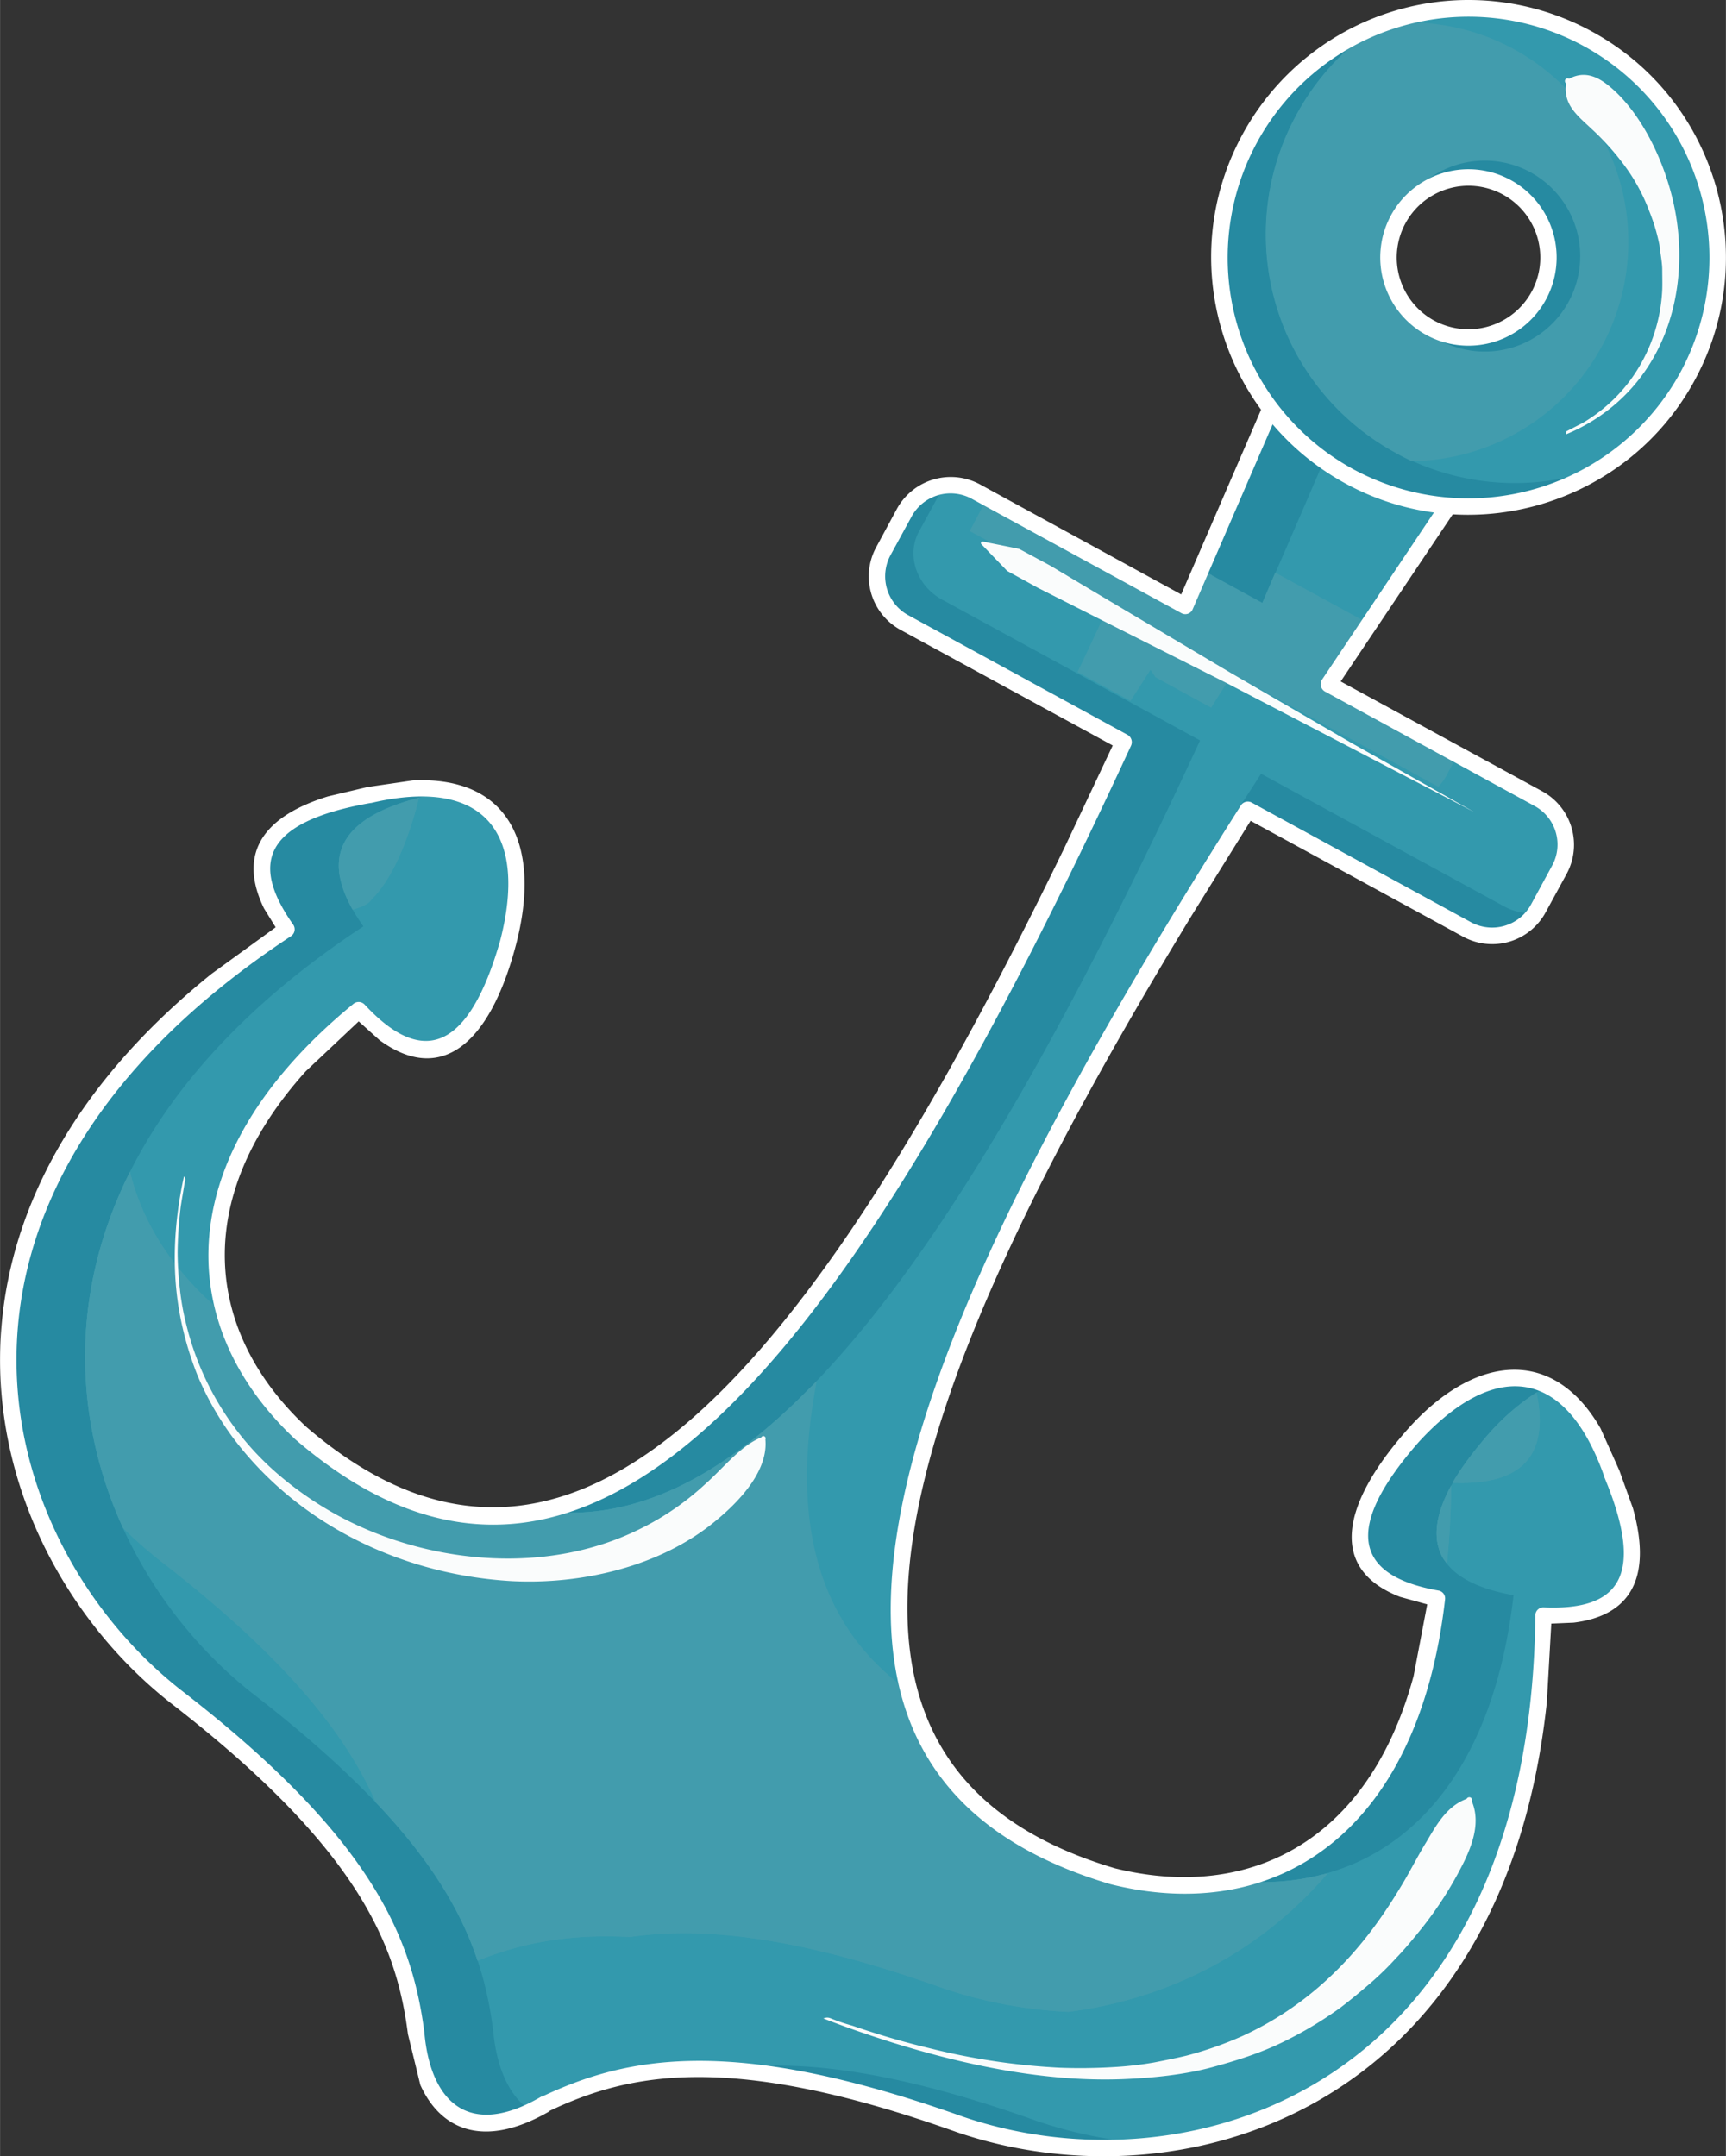 <svg xmlns="http://www.w3.org/2000/svg" width="735.9" height="919.1" viewBox="-0.006 0.026 735.865 919.127" style=""><rect x="-0.006" y="0.026" width="735.865" height="919.127" fill="#333333" stroke="none"/><g><title>summerlic97_160107600</title><g data-name="Layer 2"><path d="M385.6 265.5a22.6 22.6 0 0 1-8.9-30.6l8.9-16.3a22.3 22.3 0 0 1 30.5-9l239.7 130.7a22.6 22.6 0 0 1 9.1 30.6l-9 16.3a22.4 22.4 0 0 1-30.5 9z" fill="#268aa1" fill-rule="evenodd"></path><path d="M177.4 866.6c-5-38.4-20.8-80.4-102.9-143.6-82.2-65-123.1-214.2 47.6-326.7-19.7-27.9-13.5-48.7 35.2-57.3 53-12.5 71.5 16.5 59.2 63.1s-35.2 59.2-63.6 28.6c-77 62.9-75.3 132.8-24.8 180.2 125.8 108.3 235.2-44.2 351-294.5l-93.5-50.9a22.6 22.6 0 0 1-8.9-30.6l8.9-16.3a22.3 22.3 0 0 1 30.5-9l89.3 48.7c12.2-27.5 24.4-56 36.8-85.2l76 41.6q-26.7 39.3-51.6 77l89.2 48.6a22.6 22.6 0 0 1 9.1 30.6l-9 16.3a22.4 22.4 0 0 1-30.5 9L532 345.3c-147.8 232.8-216.8 407.3-57.7 454.4 67.2 16.8 127-19.5 138.2-118.4-41.1-7.2-42.3-32.7-10.4-68.9s66.9-35.7 85.1 15.5c19.1 45.8 5 62.2-29.1 60.7-2.2 204.4-149.8 250.8-249 216.9-97.5-34.8-141.5-25.2-176.5-8.7-34.7 20.3-52.6.2-55.2-30.2z" fill="#268aa1" fill-rule="evenodd"></path><path d="M177.4 866.6c-5-38.4-20.8-80.4-102.9-143.6-82.2-65-123.1-214.2 47.6-326.7-19.7-27.9-13.5-48.7 35.2-57.3 53-12.5 71.5 16.5 59.2 63.1s-35.2 59.2-63.6 28.6c-77 62.9-75.3 132.8-24.8 180.2 125.8 108.3 235.2-44.2 351-294.5l-93.5-50.9a22.6 22.6 0 0 1-8.9-30.6l8.9-16.3a22.3 22.3 0 0 1 30.5-9l89.3 48.7c12.2-27.5 24.4-56 36.8-85.2l76 41.6q-26.7 39.3-51.6 77l89.2 48.6a22.6 22.6 0 0 1 9.1 30.6l-9 16.3a22.4 22.4 0 0 1-30.5 9L532 345.3c-147.8 232.8-216.8 407.3-57.7 454.4 67.2 16.8 127-19.5 138.2-118.4-41.1-7.2-42.3-32.7-10.4-68.9s66.9-35.7 85.1 15.5c19.1 45.8 5 62.2-29.1 60.7-2.2 204.4-149.8 250.8-249 216.9-97.5-34.8-141.5-25.2-176.5-8.7-34.7 20.3-52.6.2-55.2-30.2z" fill="none"></path><path d="M532.8 58.9A106.2 106.2 0 1 1 575.2 203a106.3 106.3 0 0 1-42.4-144.1zM656 126a34.1 34.1 0 1 0-46.2 13.7A34 34 0 0 0 656 126z" fill="none"></path><path d="M391.8 226.6l8.3-15.2a5.9 5.9 0 0 1 1-1.6 23.7 23.7 0 0 1 13.3 2.9l239.7 130.8c11 5.9 15.4 18.9 9.8 29l-8.2 15.2-1 1.5a23.9 23.9 0 0 1-13.4-2.8L401.6 255.6c-10.8-5.9-15.3-18.9-9.8-29z" fill="#3399ad" fill-rule="evenodd"></path><path d="M210.2 865.3c-5-38.3-20.8-80.4-102.9-143.7-82.2-65-123.1-214.2 47.6-326.7-19.7-27.9-13.6-48.7 35.2-57.3l1.7-.4c26.1 5.5 33.8 30.5 24.7 64.9-5 17.6-11.3 30.4-18.8 37.8-2.1 4.7-21.3 7.8-28.5 4-5.1-2.6-10.6-7.1-16.3-13.2-77 62.9-75.3 132.8-24.8 180.2 35.3 30.4 69.3 40.1 102.4 33.1 97.8 12.8 187.5-126 281.4-328.9l26.3-58.1q18.1-41.4 36.8-85.2l75.6 41.3a104.6 104.6 0 0 1-33 2.5c-17.6 25.9-38.1 50-54.4 74.8L528.5 344c-147.6 232.8-213.3 408.6-54.2 455.7 17.9 4.4 35.3 5.2 51.2 1.9 59.6 6.3 109.6-31.9 119.8-121.6-41.2-7.3-42.3-32.6-10.4-69 8.4-9.2 16.9-16.1 25.3-20.2 10.7 5.5 20 17.6 27 37.1 19.1 45.8 5 62.2-29.1 60.7-1.6 150-81.7 214.9-163.4 225.4a187.8 187.8 0 0 1-52.7-9.9c-63.1-22.5-103.7-26.5-134.1-21.9-33.1-1.7-55.6 5.2-75.3 14.6-2 1.1-4 2.2-6 3.1-9.7-6.1-15-18.9-16.4-34.6z" fill="#3399ad" fill-rule="evenodd"></path><path d="M210.2 865.3c-5-38.3-20.8-80.4-102.9-143.7-82.2-65-123.1-214.2 47.6-326.7-19.7-27.9-13.6-48.7 35.2-57.3l1.7-.4c26.1 5.5 33.8 30.5 24.7 64.9-5 17.6-11.3 30.4-18.8 37.8a74.5 74.5 0 0 1-12.1-10.6c-5.9 4.8-11.4 9.7-16.4 14.6-5.1-2.6-10.6-7.1-16.3-13.2-77 62.9-75.3 132.8-24.8 180.2 35.3 30.4 69.3 40.1 102.4 33.1 97.8 12.8 187.5-126 281.4-328.9l-93.5-51a22.6 22.6 0 0 1-9-30.5l8.9-16.4a17.2 17.2 0 0 1 3.4-4.5l83.7 45.6 6.8-15.5 26 14.2q18.1-41.4 36.8-85.2l75.6 41.3a104.6 104.6 0 0 1-33 2.5c-17.6 25.9-34.7 51.3-51 76.1l89.2 48.6a22.6 22.6 0 0 1 9.1 30.6l-9 16.3a26.4 26.4 0 0 1-3.3 4.7l-87.9-48-9 14.3-23.7-12.9c-147.8 232.8-216.8 407.3-57.7 454.4 17.9 4.4 35.3 5.2 51.2 1.9 59.6 6.3 109.6-31.9 119.8-121.6-41.2-7.3-42.3-32.6-10.4-69 8.4-9.2 16.9-16.1 25.3-20.2 10.7 5.5 20 17.6 27 37.1 19.1 45.8 5 62.2-29.1 60.7-1.6 150-81.7 214.9-163.4 225.4a187.8 187.8 0 0 1-52.7-9.9c-63.1-22.5-103.7-26.5-134.1-21.9-33.1-1.7-55.6 5.2-75.3 14.6-2 1.1-4 2.2-6 3.1-9.7-6.1-15-18.9-16.4-34.6z" fill="none"></path><path d="M565.6 57.5a106.4 106.4 0 0 1 72.7-53.3 106.2 106.2 0 0 1 81 156.3 105.5 105.5 0 0 1-72.6 53.4 104.2 104.2 0 0 1-38.7-12.3 106.3 106.3 0 0 1-42.4-144.1zm78.1 81.5a34.2 34.2 0 0 0 31.6-60.6 34.8 34.8 0 0 0-34.1.7 34.1 34.1 0 0 0-31.4 60.6 33.9 33.9 0 0 0 33.9-.7z" fill="none"></path><g fill="#429cad" fill-rule="evenodd"><path d="M160.2 768.3c-12.5-28.5-37.7-61.1-92.2-103.2a185.4 185.4 0 0 1-15.6-13.8c-20.2-44.4-23.8-98.3 3-151.8 4.8 20.1 16.3 38.8 33.5 54.9l6.9 5.8a14.1 14.1 0 0 0 2 4.4c1.3 5.5 3.6 10.6 7.8 17.1a20.1 20.1 0 0 0 4.2 7.3 109.2 109.2 0 0 0 18.3 21.9 157.9 157.9 0 0 0 23.9 17.2 12.1 12.1 0 0 0 3.8 2.4 94.1 94.1 0 0 0 22.4 10.1 10.6 10.6 0 0 0 4.2 1.3 86.2 86.2 0 0 0 22.4 4.1 9.6 9.6 0 0 0 2.4 0 78.4 78.4 0 0 0 21.4-1.8 4 4 0 0 0 1.9-.2c39.5 5.3 77.8-14.4 115.5-53.1-9.6 57.4 2 102 41.7 130.2a5.1 5.1 0 0 0 .9 2.4 72.6 72.6 0 0 0 8.8 20.9 18.3 18.3 0 0 0 4.6 7 46.5 46.5 0 0 0 11.1 13.7 47.6 47.6 0 0 0 10.2 9.5 9.6 9.6 0 0 0 2.9 2.2 107.7 107.7 0 0 0 19.1 11.6 25.6 25.6 0 0 0 4.7 2.1 155.5 155.5 0 0 0 24.3 9.2 123.9 123.9 0 0 0 25.6 3.8c8.4.4 16.6-.1 12.6-.1 11.8-1.5 11.8-1.5 11.7-1.6s1.3-.1 1.3-.2a105.2 105.2 0 0 0 40.6-3.1c-30.4 35.4-70.2 53.9-110.6 59.1a195.9 195.9 0 0 1-52.9-9.9c-63-22.5-103.6-26.5-134-22-27.5-1.5-47.7 3.1-65 10.1-6.6-20-19-41.9-43.4-67.5zm455.2-103.8c-4.8-8-3.6-18.6 3.3-31.2-.1 11.5-.7 22.6-1.8 33.2zM178.6 340.1c-.5 1.8-.9 3.6-1.4 5.4-5.1 17.8-11.4 30.6-18.8 37.9-.9 1.8-4 3.3-8.1 4.4-12.4-22-6.1-38.8 28.3-47.7zM634.9 611a97.8 97.8 0 0 1 20.2-17.4c6 28.7-8.3 39.6-35.8 38.5 3.7-6.5 9-13.5 15.6-21.1zM472.6 258.5l6.6-14.5 26.2 14.3 6.8-15.5 4.4 2.4-27.3 42.2c-2.4 3.9-4.9 7.6-7.3 11.4l-22.6-12.3c4.4-9.2 8.7-18.5 13.2-28zM554 125.4l57.2 31.2a107.2 107.2 0 0 1-33 2.6l-6.7 9.6a109 109 0 0 1-17.5-43.4z"></path><path d="M160.2 768.3c-12.5-28.5-37.7-61.1-92.2-103.2a185.4 185.4 0 0 1-15.6-13.8c-20.2-44.4-23.8-98.3 3-151.8 4.8 20.1 16.3 38.8 33.5 54.9l6.9 5.8a14.1 14.1 0 0 0 2 4.4c1.3 5.5 3.6 10.6 7.8 17.1a20.1 20.1 0 0 0 4.2 7.3 109.2 109.2 0 0 0 18.3 21.9 159.2 159.2 0 0 0 23.6 17 16.4 16.4 0 0 0 4.4 2.7 96.3 96.3 0 0 0 22.4 10.1c5.8 2.2 11.6 3.6 10 3.1 10.7 1.9 13.8 2.1 17 2.3h.1a81.2 81.2 0 0 0 22.5-1.8 5 5 0 0 0 2.4-.3c40.3 5.4 79.3-15.1 117.7-55.3-11.1 58.3-.6 103.8 39.4 132.4a9.8 9.8 0 0 0 .9 2.3 79.1 79.1 0 0 0 8.9 21 20 20 0 0 0 4.6 7 47.9 47.9 0 0 0 11.1 13.7 47.6 47.6 0 0 0 10.2 9.5 9.6 9.6 0 0 0 2.9 2.2 107.7 107.7 0 0 0 19.1 11.6 25.6 25.6 0 0 0 4.7 2.1 155.5 155.5 0 0 0 24.3 9.2 123.9 123.9 0 0 0 25.6 3.8c8.4.4 16.6-.1 12.6-.1 11.8-1.5 11.8-1.5 11.7-1.6s1.3-.1 1.3-.2a105.2 105.2 0 0 0 40.6-3.1c-30.4 35.4-70.2 53.9-110.6 59.1a195.9 195.9 0 0 1-52.9-9.9c-63-22.5-103.6-26.5-134-22-27.5-1.5-47.7 3.1-65 10.1-6.6-20-19-41.9-43.4-67.5zm455.2-103.8c-4.8-8-3.6-18.6 3.3-31.2-.1 11.5-.7 22.6-1.8 33.2zm-469-291.7l-1.5 1.2c-2.8-15.3 6.8-26.9 33.7-33.9-.5 1.8-.9 3.6-1.4 5.4-5.1 17.8-11.4 30.6-18.8 37.9a70.2 70.2 0 0 1-12-10.6zM634.9 611a97.8 97.8 0 0 1 20.2-17.4c6 28.7-8.3 39.6-35.8 38.5 3.7-6.5 9-13.5 15.6-21.1zM472.6 258.5l-59.2-32.1 4.9-9.2a17.2 17.2 0 0 1 3.4-4.5l83.7 45.6 6.8-15.5 26 14.2c1.9-4.4 3.6-8.6 5.5-12.9l40 21.8c-5.8 8.7-11.5 17.2-17.1 25.8l54.9 30-4.9 9.1a21 21 0 0 1-3.4 4.6l-87.8-48c-3 4.8-6.1 9.5-9 14.3l-23.8-13-20-30.2zM554 125.4l57.2 31.2a107.2 107.2 0 0 1-33 2.6l-6.6 9.7a107.5 107.5 0 0 1-17.6-43.5z"></path><path d="M556.8 137.6a106 106 0 0 1 2-64.9 32.7 32.7 0 0 0 11.6 10.5 34.3 34.3 0 0 0 34-.7l.6.3a.1.1 0 0 0-.1.1 35.6 35.6 0 0 0-8.8 10.4 34.2 34.2 0 0 0 13.7 46.4 32.3 32.3 0 0 0 12.9 4l4.4.2a36.8 36.8 0 0 0 8.6-1.3 52.7 52.7 0 0 0 8-3.6l3.6 1.6a108.4 108.4 0 0 1-39.9 16.9 107.5 107.5 0 0 1-38.6-12.3 111.2 111.2 0 0 1-12-7.6zm92.7-69.4A34 34 0 0 0 602 22.7a29.5 29.5 0 0 0-3.7-1.6A106.4 106.4 0 0 1 638 4.3c7.9.7 16 2.6 12.4 2l7 2a106 106 0 0 1 19.6 8.2c3.7 2.1 7.4 4.4 10.8 6.8l1.2 1a106.3 106.3 0 0 1-2.2 64.5 33 33 0 0 0-11.5-10.4 34.8 34.8 0 0 0-34.1.7h-.1l-.5-.2a32.9 32.9 0 0 0 8.9-10.7z"></path></g><path d="M355 860.7a82.7 82.7 0 0 0 8.4 2.8c10.5 3.6 21.2 6.8 32.1 9.4a288.2 288.2 0 0 0 56.1 8.5 237.8 237.8 0 0 0 23.9-.3 149.7 149.7 0 0 0 16.4-1.9c4.6-.9 9.2-1.8 13.8-2.9a155.1 155.1 0 0 0 24-8.4c23.6-10.8 42.5-27.5 57.6-48.5 3.9-5.4 7.4-10.9 10.8-16.6s6.4-11.7 9.9-17.4c4.4-7.4 8.7-15.4 17.3-18.6a1.3 1.3 0 0 1 1.6-.6 1.2 1.2 0 0 1 .6 1.6c3.7 8.7.5 18.1-3.5 26.2a158.1 158.1 0 0 1-18.1 28.3c-3.4 4.2-6.9 8.5-10.6 12.3a130.1 130.1 0 0 1-10.6 10.4c-4.4 3.8-8.6 7.3-13.2 10.8a164.1 164.1 0 0 1-24.8 14.8c-9.7 4.7-19.6 7.8-29.9 10.6-12.2 3.3-25.7 4.6-38.4 5.1-32.8 1.2-66.6-5.9-97.9-15.6-9.8-3.1-19.8-6.5-29.5-10.3 1.7-.6 2.4-.4 4 .3z" fill="#fafcfc" fill-rule="evenodd"></path><path d="M442.5 250.6l-13.1-7.2-10.9-11.3a.7.7 0 0 1-.2-.9.7.7 0 0 1 .9-.3l15.3 3.1 13.2 7.1 25.7 15.3 51.4 30.5 51.7 30 52.1 29.3-53-27.6-53-27.6-53.4-26.9z" fill="#fafcfc" fill-rule="evenodd"></path><path d="M100 613.8a127.3 127.3 0 0 1-15.7-27.2 137.6 137.6 0 0 1-8-28.2c-3.2-18.8-2-38.3 2.1-56.9 1 1 .4 2 .2 3.2-.5 3.3-1.1 6.5-1.6 9.9a178.7 178.7 0 0 0-1.3 19.3 141.4 141.4 0 0 0 1 15.9 108.3 108.3 0 0 0 2.7 14.9 122.4 122.4 0 0 0 40.5 64.9 146.8 146.8 0 0 0 28.1 18.5c37.2 18.7 85.2 22.8 123.5 4.3a115.8 115.8 0 0 0 29.3-19.9c7.3-6.4 14.9-16.2 23.8-19.8a.9.9 0 0 1 1.3-.4 1 1 0 0 1 .4 1.3c1.3 13.8-11.8 27.1-21.8 35.2-23.2 19-56.5 26.7-86.2 25.2-45.9-2.6-90.1-23.3-118.3-60.2z" fill="#fafcfc" fill-rule="evenodd"></path><g fill="none"><path d="M177.4 866.6c-5-38.4-20.8-80.4-102.9-143.6-82.2-65-123.1-214.2 47.6-326.7-19.7-27.9-13.5-48.7 35.2-57.3 53-12.5 71.5 16.5 59.2 63.1s-35.2 59.2-63.6 28.6c-77 62.9-75.3 132.8-24.8 180.2 125.8 108.3 235.2-44.2 351-294.5l-93.5-50.9a22.6 22.6 0 0 1-8.9-30.6l8.9-16.3a22.3 22.3 0 0 1 30.5-9l89.3 48.7c12.2-27.5 24.4-56 36.8-85.2l76 41.6q-26.7 39.3-51.6 77l89.2 48.6a22.6 22.6 0 0 1 9.1 30.6l-9 16.3a22.4 22.4 0 0 1-30.5 9L532 345.3c-147.8 232.8-216.8 407.3-57.7 454.4 67.2 16.8 127-19.5 138.2-118.4-41.1-7.2-42.3-32.7-10.4-68.9s66.9-35.7 85.1 15.5c19.1 45.8 5 62.2-29.1 60.7-2.2 204.4-149.8 250.8-249 216.9-97.5-34.8-141.5-25.2-176.5-8.7-34.7 20.3-52.6.2-55.2-30.2z"></path><path d="M532.8 58.9A106.2 106.2 0 1 1 575.2 203a106.3 106.3 0 0 1-42.4-144.1zM656 126a34.1 34.1 0 1 0-46.2 13.7A34 34 0 0 0 656 126z"></path></g><path d="M173.9 867.1c-4.8-37.3-20.1-78.5-101.5-141.4-78.7-62.1-119.7-199.8 17.8-310.6l27.3-19.8-5-8.1c-10.4-21.5-2.8-38.4 27.3-47.7l16.9-4 19.2-2.8c41.3-2 55.2 27.8 44 70.3s-32.1 59.4-58.1 40.4l-8.9-8-22.6 21.3c-49.5 55-42.4 111.6.2 151.5 114 98.1 215-23.4 323.5-247.2l20.4-43.2-90.5-49.3a26 26 0 0 1-10.3-35.3l8.8-16.3a26.2 26.2 0 0 1 35.4-10.4l85.8 46.9 35.3-81.6a3.5 3.5 0 0 1 4.9-1.7l76.1 41.5a3.5 3.5 0 0 1 1.2 5.1l-49.5 73.8 85.9 46.8a26 26 0 0 1 10.4 35.3l-8.9 16.3a25.9 25.9 0 0 1-35.2 10.4l-90.6-49.4-25.2 40.5c-129.5 212.4-176.9 363.2-32.7 406 56.6 14 108.1-10.6 127.4-82l5.8-30.5-11.6-3.2c-30-11.6-25.6-38.5 2.6-70.7s62.3-36.9 82.9-1.1l8 17.9 5.8 16.1c8.5 30.4-1.6 45.9-25.3 48.8l-9.5.4-1.9 33.5C640.8 901.3 502.9 941.3 408 908.9c-97-34.6-139.9-25.1-173.9-9h.3c-28.4 16.5-46.7 7.7-55.2-11.1zm56.9 26.6h.3c36.1-17 81-26.4 179.2 8.5 97.1 33.3 242.1-11.8 244.3-213.5a3.4 3.4 0 0 1 3.6-3.5c30.7 1.3 44.2-11.7 25.7-55.8v-.2c-17-48.2-48-48.4-79.1-14.4-31.4 35.8-28.2 56.7 8.4 63.2a3.4 3.4 0 0 1 2.9 3.8c-11.5 100.6-72.9 138.8-142.6 121.4-164.7-48.8-90.8-229.3 55.5-459.8a3.5 3.5 0 0 1 4.6-1.3l93.5 51a18.9 18.9 0 0 0 25.7-7.6l8.9-16.4a18.7 18.7 0 0 0-7.6-25.6l-89.2-48.7a3.6 3.6 0 0 1-1.3-5l49.5-73.9-69.3-37.8-35.3 81.6a3.4 3.4 0 0 1-4.8 1.7l-89.3-48.7a18.9 18.9 0 0 0-25.8 7.6l-8.9 16.3a18.9 18.9 0 0 0 7.6 25.7l93.5 51a3.6 3.6 0 0 1 1.4 4.6C367.6 565.8 255.8 725.5 125.8 613.5 73.4 564.3 72.4 492 150.7 427.9a3.5 3.5 0 0 1 4.7.3c25.3 27.3 44.6 18.8 57.8-27.1 11.6-44.6-5.3-70.4-55-58.8h-.2c-47.2 8.3-50.7 26.7-33 51.9a3.5 3.5 0 0 1-1 4.9c-168.4 111-127.8 257.3-47.3 321 82.5 63.6 99 106.4 104.2 146.2 2.5 29 18.4 45.9 49.9 27.4z" fill="#fff" fill-rule="evenodd"></path><path d="M532.8 58.9A106.2 106.2 0 1 1 575.2 203a106.3 106.3 0 0 1-42.4-144.1zM656 126a34.1 34.1 0 1 0-46.2 13.7A34 34 0 0 0 656 126z" fill="#268aa1" fill-rule="evenodd"></path><path d="M552.7 49a105 105 0 0 1 36-38.7c1.4-.4 2.8-1 3.2-1a45.4 45.4 0 0 1 6-1.9 28.5 28.5 0 0 1 4.4-1 40.9 40.9 0 0 1 6-1.3c3.8-.7 7.7-1.2 5.8-.8l6.8-.6 4.3-.2c-2.7 0 .7-.1 4.7.2a30.9 30.9 0 0 1 4.7.3 39.1 39.1 0 0 1 6.3.7 22.2 22.2 0 0 1 4.4.6 49.9 49.9 0 0 1 6.6 1.5 18.1 18.1 0 0 1 4.2 1.1 49.3 49.3 0 0 1 7.1 2.4l3.5 1.2c3.4 1.5 6.9 3.2 10.3 5s6.3 3.7 9.2 5.7a106.1 106.1 0 0 1 33.1 138.3 77.2 77.2 0 0 1-6.7 10.7 18.4 18.4 0 0 1-2.2 3 66.3 66.3 0 0 1-5.6 6.7 17.6 17.6 0 0 1-2.8 3c-1.4 1.7-3.4 3.6-3.9 4.1l-5.6 4.6a83.9 83.9 0 0 1-9 6.5h-.2A106.1 106.1 0 0 1 552.7 49zm63 93.1a4.2 4.2 0 0 0 1.9.6 15.9 15.9 0 0 0 4.1.9l2.7.2a13.2 13.2 0 0 0 3.6-.1h2.2a22.4 22.4 0 0 0 4.2-.8 4.2 4.2 0 0 0 1.7-.5 28.4 28.4 0 0 0 5.6-2.2l2.7-1.5 2.4-1.8c-.3.4-.8.6 2.5-2-2 1.8-.3.4 1.2-1.1s1.6-.9 2-2.2a35 35 0 0 0-10-51.7 33.6 33.6 0 0 0-15.7-4.2c-2-1.2-3.8-1.2-5.2.3a6.5 6.5 0 0 0-1.8.4 14.4 14.4 0 0 0-4.8 1.3 8.5 8.5 0 0 0-2.5.9 15.1 15.1 0 0 0-4.1 2.2 8.3 8.3 0 0 0-2.3 1.5 26.7 26.7 0 0 0-3.2 2.4l-2.6 2.7a63.3 63.3 0 0 0-4.2 6 34.2 34.2 0 0 0 13.7 46.4 22.9 22.9 0 0 0 5.9 2.3z" fill="#3399ad" fill-rule="evenodd"></path><path d="M552.7 49a104.4 104.4 0 0 1 35.9-38.6 93.5 93.5 0 1 1 13.3 186.2c-2.3-1.1-4.6-2.2-6.8-3.5A106 106 0 0 1 552.7 49zm48.6 84.2c2.8 16.1 54.2 10.6 54.7-7.2a34 34 0 0 0-13.5-46.2c-28.4-22.7-67.5 35.7-41.2 53.4z" fill="#429cad" fill-rule="evenodd"></path><path d="M595.6 125.2a34.2 34.2 0 0 0 14.2 14.5 22.9 22.9 0 0 0 5.9 2.4 4.2 4.2 0 0 0 1.9.6 15.9 15.9 0 0 0 4.1.9l2.7.2a13.2 13.2 0 0 0 3.6-.1h2.2a22.4 22.4 0 0 0 4.2-.8 4.2 4.2 0 0 0 1.7-.5 28.4 28.4 0 0 0 5.6-2.2l2.7-1.5 2.4-1.8c-.3.4-.8.6 2.5-2-2 1.8-.3.4 1.2-1.1s1.6-.9 2-2.2a35 35 0 0 0-10-51.7 33.6 33.6 0 0 0-15.7-4.2c-2-1.2-3.8-1.2-5.2.3a6.5 6.5 0 0 0-1.8.4 14.4 14.4 0 0 0-4.8 1.3 8.5 8.5 0 0 0-2.5.9 15.1 15.1 0 0 0-4.1 2.2 8.3 8.3 0 0 0-2.3 1.5 26.7 26.7 0 0 0-3.2 2.4l-2.6 2.7a63.3 63.3 0 0 0-4.2 6 31.3 31.3 0 0 0-3 7.8 37 37 0 0 1 4.2-11.5 40.7 40.7 0 1 1 16.2 55.2 41.3 41.3 0 0 1-17.9-19.7z" fill="#268aa1" fill-rule="evenodd"></path><path d="M667.8 183.9l7-3.6a68.6 68.6 0 0 0 19.9-17.7 70.7 70.7 0 0 0 14-39.1c.1-2.8 0-5.6 0-8.5s-.8-7-1.2-10.5a79.6 79.6 0 0 0-4.3-14.4 80 80 0 0 0-8.6-16.7 108.4 108.4 0 0 0-16-18.4c-5.9-5.6-12.2-10.2-10.9-19.4a1.3 1.3 0 0 1-.3-1.7 1.2 1.2 0 0 1 1.6-.3c8.2-4.4 14.9.8 20.6 6.3 10 9.9 17.3 24.3 21.5 37.7 10.4 32.7 4.7 71.3-22.3 94.6a77.1 77.1 0 0 1-21.2 13c.1-.5.1-.9.2-1.3z" fill="#fafcfc" fill-rule="evenodd"></path><path d="M529.8 57.2a109.7 109.7 0 0 1 148.8-43.8c53.3 28.9 72.8 95.7 43.9 148.8s-95.8 72.9-148.9 43.9-72.9-95.7-43.8-148.9zM716.3 159a102.7 102.7 0 1 0-139.4 41 103 103 0 0 0 139.4-41zM593.1 91.7a37.6 37.6 0 1 1 15 51.1 37.6 37.6 0 0 1-15-51.1zm59.9 32.7a30.6 30.6 0 1 0-41.5 12.3 30.7 30.7 0 0 0 41.5-12.3z" fill="#fff" fill-rule="evenodd"></path></g></g></svg>